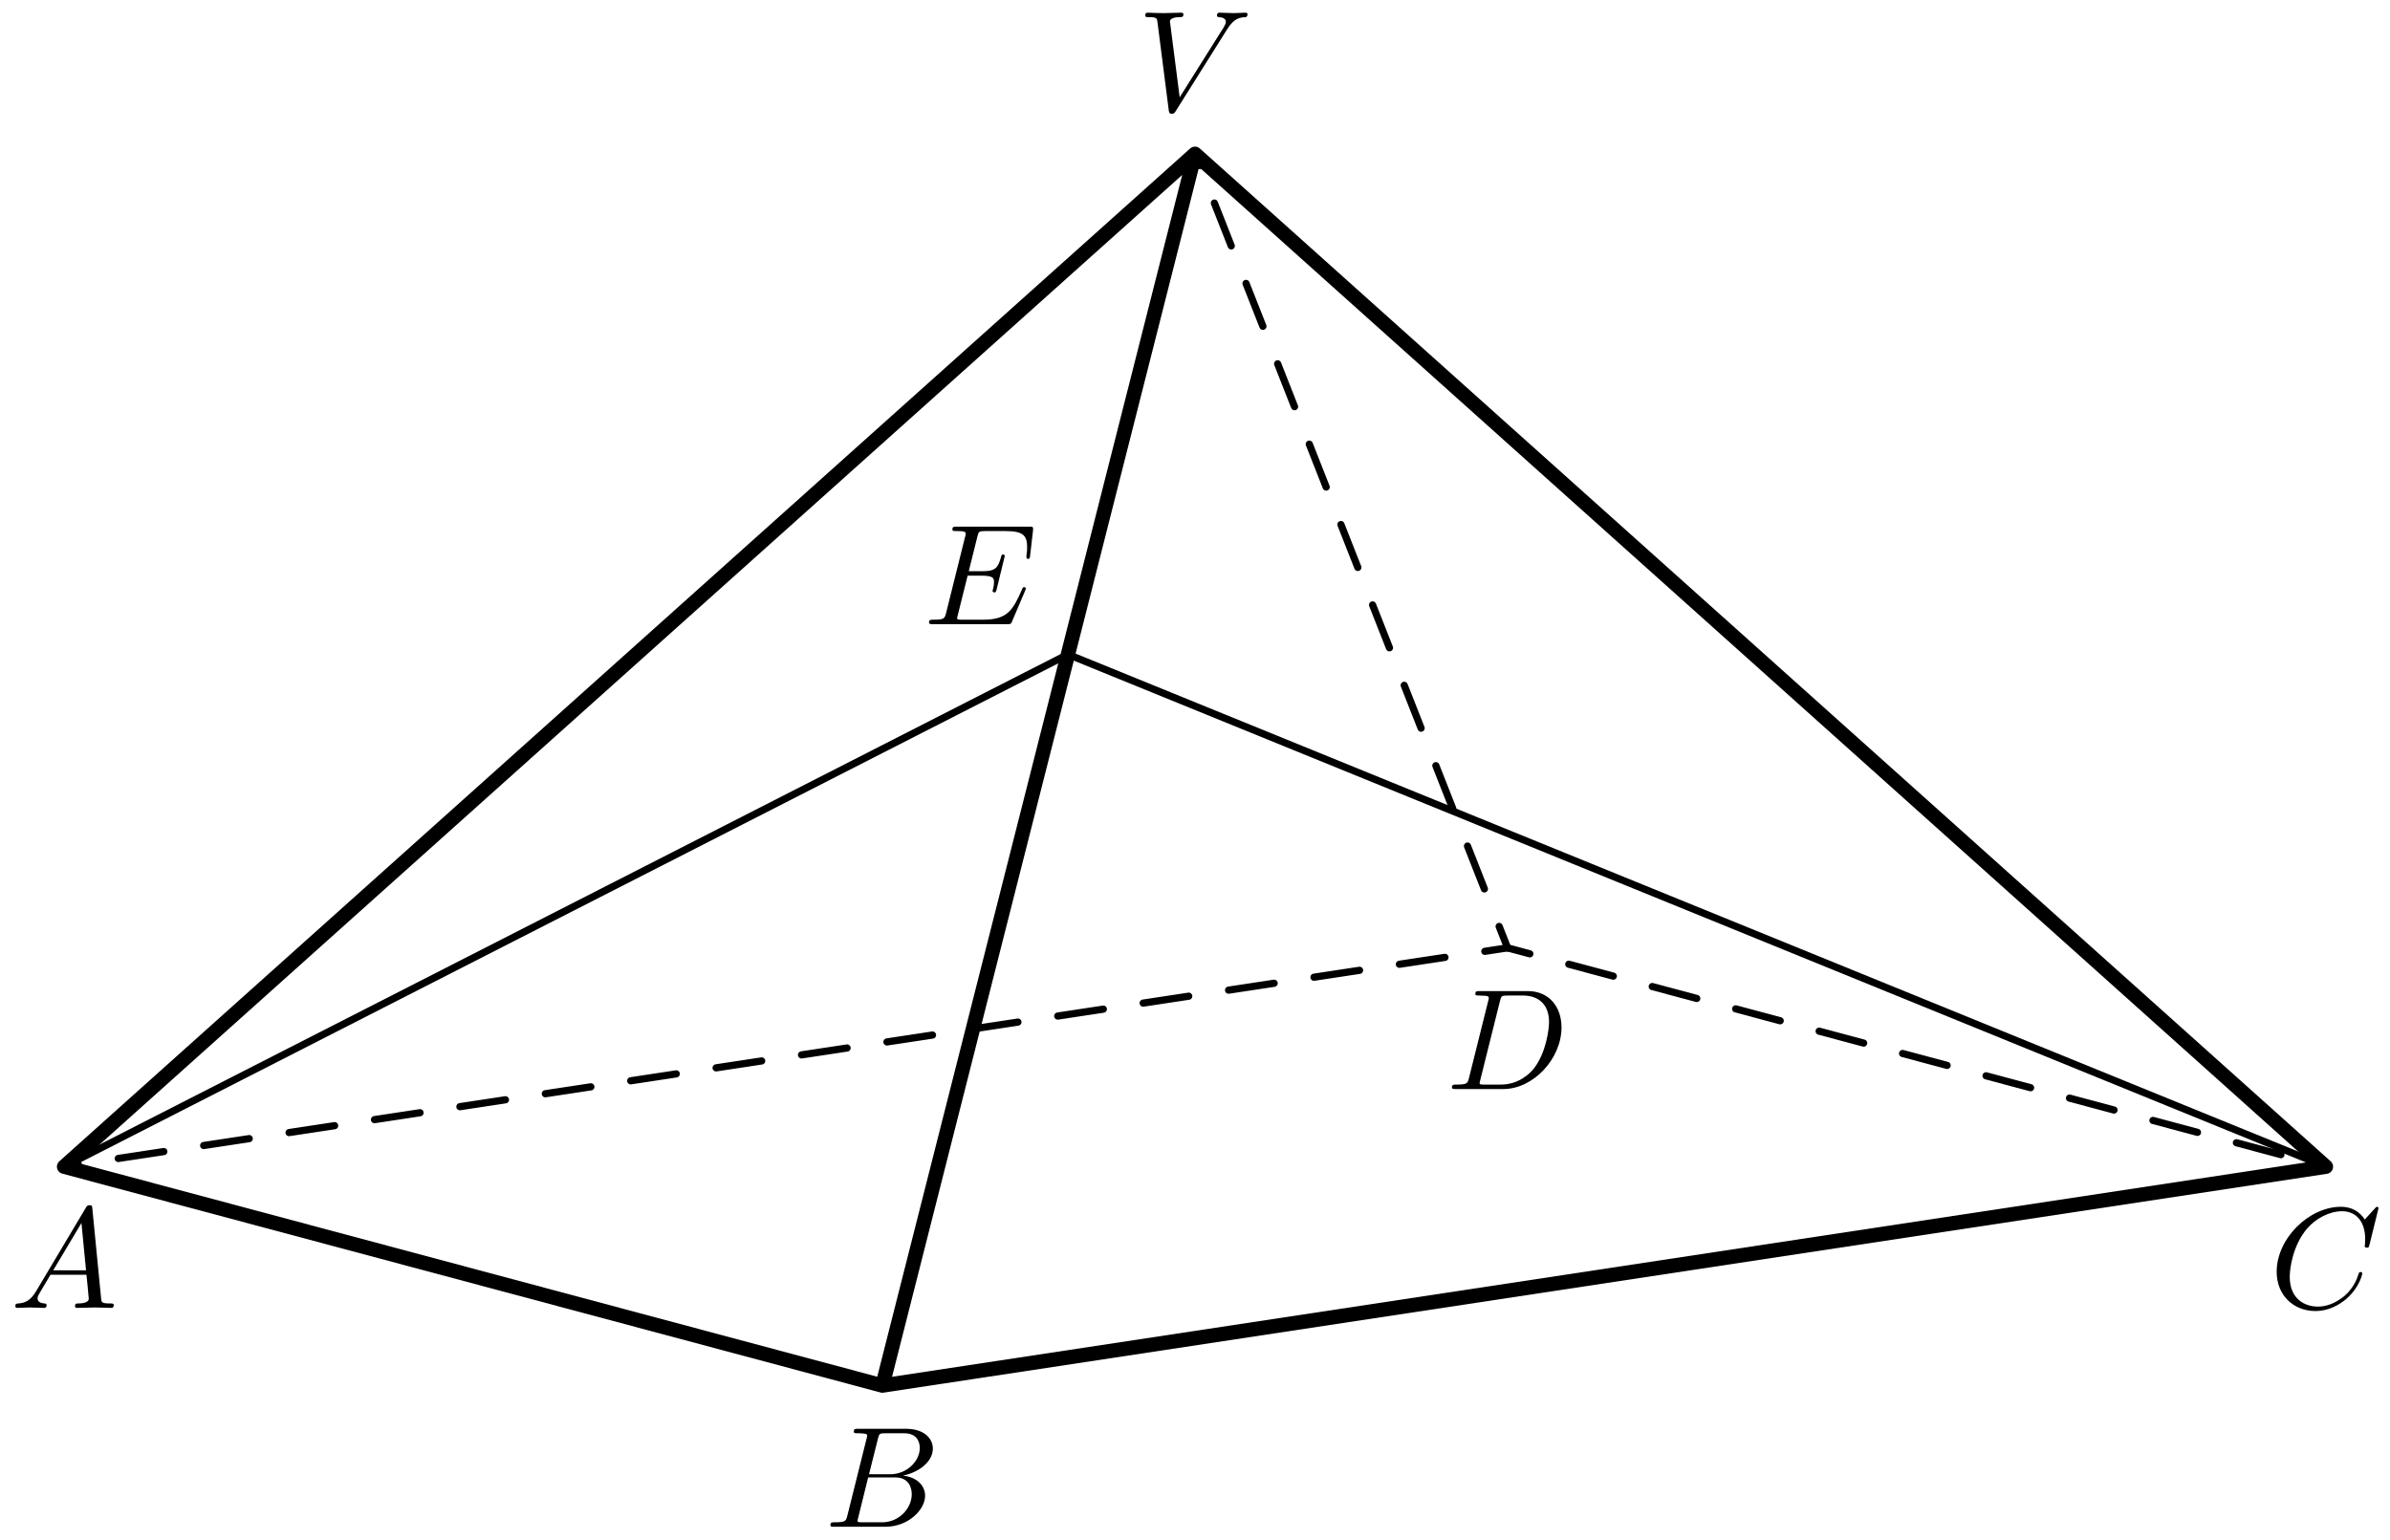 <?xml version='1.0' encoding='UTF-8'?>
<!-- This file was generated by dvisvgm 3.1.1 -->
<svg version='1.1' xmlns='http://www.w3.org/2000/svg' xmlns:xlink='http://www.w3.org/1999/xlink' width='166pt' height='107pt' viewBox='0 -107 166 107'>
<g id='page1'>
<g transform='matrix(1 0 0 -1 0 0)'>
<path d='M104.711 41.16L4.453 25.961' stroke='#000' fill='none' stroke-width='.5' stroke-miterlimit='10' stroke-linecap='round' stroke-linejoin='round' stroke-dasharray='3.2 2.8' stroke-dashoffset='1.6'/>
<path d='M104.711 41.16L161.547 25.961' stroke='#000' fill='none' stroke-width='.5' stroke-miterlimit='10' stroke-linecap='round' stroke-linejoin='round' stroke-dasharray='3.2 2.8' stroke-dashoffset='1.6'/>
<path d='M104.711 41.16L83 96.316' stroke='#000' fill='none' stroke-width='.5' stroke-miterlimit='10' stroke-linecap='round' stroke-linejoin='round' stroke-dasharray='3.2 2.8' stroke-dashoffset='1.6'/>
<path d='M83 96.316L4.453 25.961L61.289 10.758L161.547 25.961L83 96.316L61.289 10.758' stroke='#000' fill='none' stroke-miterlimit='10' stroke-linecap='round' stroke-linejoin='round'/>
<path d='M2.5 17.298C2.101 16.63 1.713 16.491 1.274 16.461C1.155 16.451 1.065 16.451 1.065 16.262C1.065 16.202 1.115 16.152 1.195 16.152C1.464 16.152 1.772 16.182 2.051 16.182C2.38 16.182 2.729 16.152 3.047 16.152C3.107 16.152 3.237 16.152 3.237 16.342C3.237 16.451 3.147 16.461 3.077 16.461C2.848 16.481 2.609 16.561 2.609 16.81C2.609 16.929 2.669 17.039 2.749 17.178L3.505 18.453H6.006C6.026 18.244 6.165 16.889 6.165 16.79C6.165 16.491 5.647 16.461 5.448 16.461C5.309 16.461 5.209 16.461 5.209 16.262C5.209 16.152 5.329 16.152 5.348 16.152C5.757 16.152 6.185 16.182 6.594 16.182C6.843 16.182 7.47 16.152 7.719 16.152C7.779 16.152 7.899 16.152 7.899 16.352C7.899 16.461 7.799 16.461 7.669 16.461C7.052 16.461 7.052 16.531 7.022 16.82L6.414 23.045C6.394 23.245 6.394 23.284 6.225 23.284C6.065 23.284 6.026 23.215 5.966 23.115L2.5 17.298ZM3.695 18.762L5.657 22.049L5.976 18.762H3.695Z'/>
<path d='M58.855 1.727C58.755 1.339 58.735 1.259 57.948 1.259C57.779 1.259 57.68 1.259 57.68 1.06C57.68 .95 57.769 .95 57.948 .95H61.505C63.079 .95 64.254 2.126 64.254 3.102C64.254 3.819 63.676 4.397 62.71 4.506C63.746 4.696 64.792 5.433 64.792 6.379C64.792 7.116 64.134 7.754 62.939 7.754H59.592C59.403 7.754 59.303 7.754 59.303 7.555C59.303 7.445 59.393 7.445 59.582 7.445C59.602 7.445 59.791 7.445 59.96 7.425C60.14 7.405 60.23 7.395 60.23 7.266C60.23 7.226 60.22 7.196 60.19 7.076L58.855 1.727ZM60.359 4.596L60.977 7.066C61.066 7.415 61.086 7.445 61.515 7.445H62.8C63.676 7.445 63.885 6.857 63.885 6.419C63.885 5.542 63.029 4.596 61.813 4.596H60.359ZM59.911 1.259C59.771 1.259 59.751 1.259 59.692 1.269C59.592 1.279 59.562 1.289 59.562 1.369C59.562 1.398 59.562 1.418 59.612 1.598L60.299 4.377H62.182C63.138 4.377 63.327 3.64 63.327 3.211C63.327 2.225 62.441 1.259 61.265 1.259H59.911Z'/>
<path d='M165.202 23.075C165.202 23.105 165.182 23.175 165.092 23.175C165.062 23.175 165.052 23.165 164.943 23.055L164.246 22.288C164.156 22.428 163.697 23.175 162.592 23.175C160.371 23.175 158.129 20.973 158.129 18.663C158.129 17.019 159.305 15.933 160.829 15.933C161.695 15.933 162.452 16.332 162.98 16.79C163.907 17.607 164.076 18.513 164.076 18.543C164.076 18.643 163.976 18.643 163.956 18.643C163.897 18.643 163.847 18.623 163.827 18.543C163.737 18.254 163.508 17.547 162.821 16.969C162.134 16.411 161.506 16.242 160.988 16.242C160.091 16.242 159.036 16.76 159.036 18.314C159.036 18.882 159.245 20.495 160.241 21.661C160.849 22.368 161.785 22.866 162.671 22.866C163.688 22.866 164.275 22.099 164.275 20.943C164.275 20.545 164.246 20.535 164.246 20.436C164.246 20.336 164.355 20.336 164.395 20.336C164.524 20.336 164.524 20.356 164.574 20.535L165.202 23.075Z'/>
<path d='M102.032 32.131C101.933 31.743 101.913 31.663 101.126 31.663C100.956 31.663 100.847 31.663 100.847 31.474C100.847 31.354 100.936 31.354 101.126 31.354H104.423C106.495 31.354 108.457 33.456 108.457 35.638C108.457 37.042 107.61 38.158 106.116 38.158H102.769C102.58 38.158 102.47 38.158 102.47 37.969C102.47 37.849 102.56 37.849 102.759 37.849C102.889 37.849 103.068 37.839 103.188 37.829C103.347 37.809 103.407 37.779 103.407 37.67C103.407 37.63 103.397 37.6 103.367 37.48L102.032 32.131ZM104.183 37.47C104.273 37.819 104.293 37.849 104.722 37.849H105.787C106.763 37.849 107.59 37.321 107.59 36.006C107.59 35.518 107.391 33.884 106.544 32.789C106.256 32.42 105.468 31.663 104.243 31.663H103.118C102.978 31.663 102.958 31.663 102.898 31.673C102.799 31.683 102.769 31.693 102.769 31.773C102.769 31.802 102.769 31.822 102.819 32.002L104.183 37.47Z'/>
<path d='M85.243 104.983C85.731 105.761 86.149 105.79 86.518 105.81C86.638 105.82 86.648 105.99 86.648 106C86.648 106.079 86.598 106.119 86.518 106.119C86.259 106.119 85.97 106.089 85.701 106.089C85.372 106.089 85.034 106.119 84.715 106.119C84.655 106.119 84.526 106.119 84.526 105.93C84.526 105.82 84.615 105.81 84.685 105.81C84.954 105.79 85.143 105.691 85.143 105.482C85.143 105.332 84.994 105.113 84.994 105.103L81.936 100.242L81.259 105.512C81.259 105.681 81.488 105.81 81.946 105.81C82.085 105.81 82.195 105.81 82.195 106.01C82.195 106.099 82.115 106.119 82.055 106.119C81.657 106.119 81.229 106.089 80.82 106.089C80.641 106.089 80.452 106.099 80.272 106.099C80.093 106.099 79.904 106.119 79.734 106.119C79.665 106.119 79.545 106.119 79.545 105.93C79.545 105.81 79.635 105.81 79.794 105.81C80.352 105.81 80.362 105.721 80.392 105.472L81.179 99.326C81.209 99.126 81.249 99.097 81.378 99.097C81.537 99.097 81.577 99.146 81.657 99.276L85.243 104.983Z'/>
<path d='M4.453 25.961L74.176 61.547L161.547 25.961' stroke='#000' fill='none' stroke-width='.5' stroke-miterlimit='10' stroke-linecap='round' stroke-linejoin='round'/>
<path d='M71.201 65.967C71.221 66.017 71.251 66.087 71.251 66.106C71.251 66.116 71.251 66.216 71.131 66.216C71.042 66.216 71.022 66.156 71.002 66.096C70.354 64.622 69.986 63.955 68.282 63.955H66.828C66.688 63.955 66.669 63.955 66.609 63.965C66.509 63.975 66.479 63.985 66.479 64.065C66.479 64.094 66.479 64.114 66.529 64.294L67.207 67.013H68.193C69.039 67.013 69.039 66.804 69.039 66.555C69.039 66.485 69.039 66.365 68.97 66.067C68.95 66.017 68.94 65.987 68.94 65.957C68.94 65.907 68.98 65.848 69.069 65.848C69.149 65.848 69.179 65.897 69.219 66.047L69.787 68.378C69.787 68.437 69.737 68.487 69.667 68.487C69.577 68.487 69.558 68.427 69.528 68.308C69.318 67.551 69.139 67.322 68.223 67.322H67.286L67.884 69.722C67.973 70.071 67.983 70.111 68.422 70.111H69.826C71.042 70.111 71.34 69.822 71.34 69.005C71.34 68.766 71.34 68.746 71.301 68.477C71.301 68.418 71.291 68.348 71.291 68.298S71.321 68.179 71.41 68.179C71.52 68.179 71.53 68.238 71.55 68.427L71.749 70.151C71.779 70.42 71.729 70.42 71.48 70.42H66.449C66.25 70.42 66.151 70.42 66.151 70.22C66.151 70.111 66.24 70.111 66.43 70.111C66.798 70.111 67.077 70.111 67.077 69.932C67.077 69.892 67.077 69.872 67.027 69.693L65.713 64.423C65.613 64.035 65.593 63.955 64.806 63.955C64.637 63.955 64.527 63.955 64.527 63.766C64.527 63.646 64.617 63.646 64.806 63.646H69.976C70.205 63.646 70.215 63.656 70.285 63.815L71.201 65.967Z'/>
</g>
</g>
</svg>